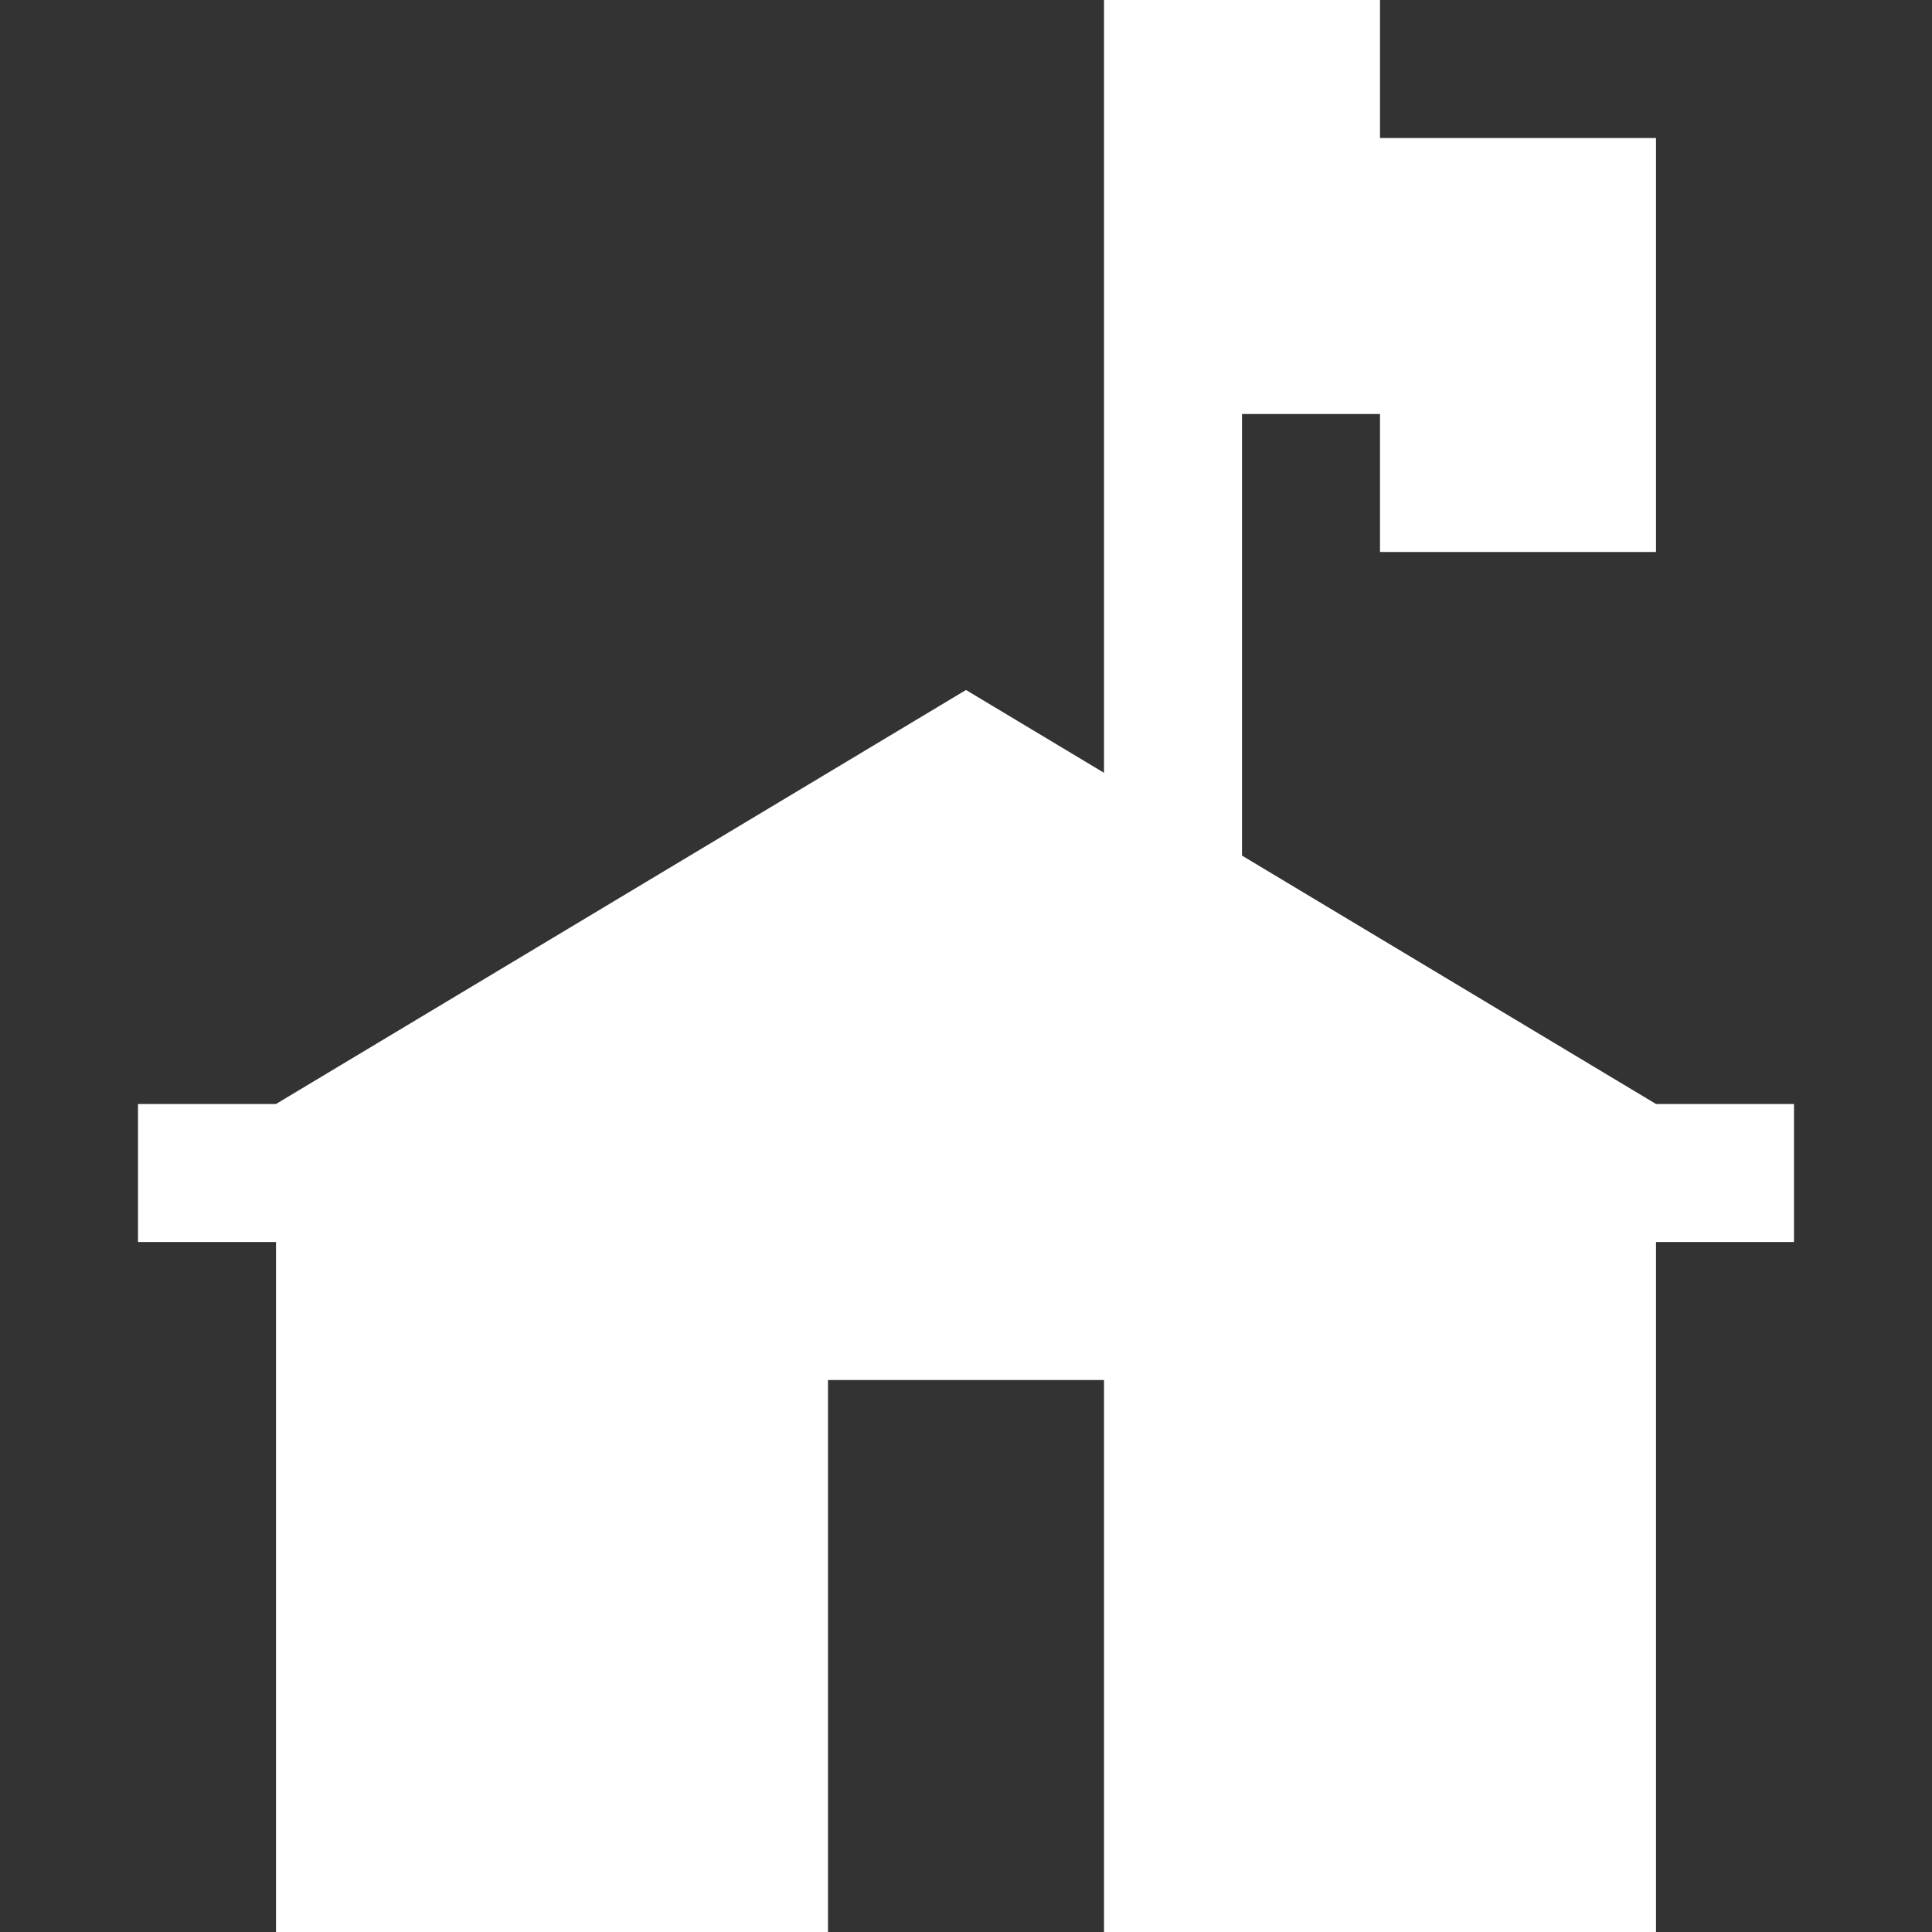 <?xml version="1.0" encoding="utf-8"?>
<!-- Generator: Adobe Illustrator 20.0.0, SVG Export Plug-In . SVG Version: 6.00 Build 0)  -->
<svg version="1.1" id="Icons" xmlns="http://www.w3.org/2000/svg" xmlns:xlink="http://www.w3.org/1999/xlink" x="0px" y="0px"
	 width="14px" height="14px" viewBox="0 0 14 14" enable-background="new 0 0 14 14" xml:space="preserve">
<rect x="0" y="0" width="14" height="14" fill="#333333" stroke="none"/>
<g>
	<polygon fill="#FFFFFF" points="12,8 9,6.2 9,3 10,3 10,4 12,4 12,1 10,1 10,0 9,0 8,0 8,3 8,5.6 7,5 2,8 1,8 1,9 2,9 2,14 6,14 6,10 8,10 8,14 
		12,14 12,9 13,9 13,8 	"/>
</g>
</svg>
